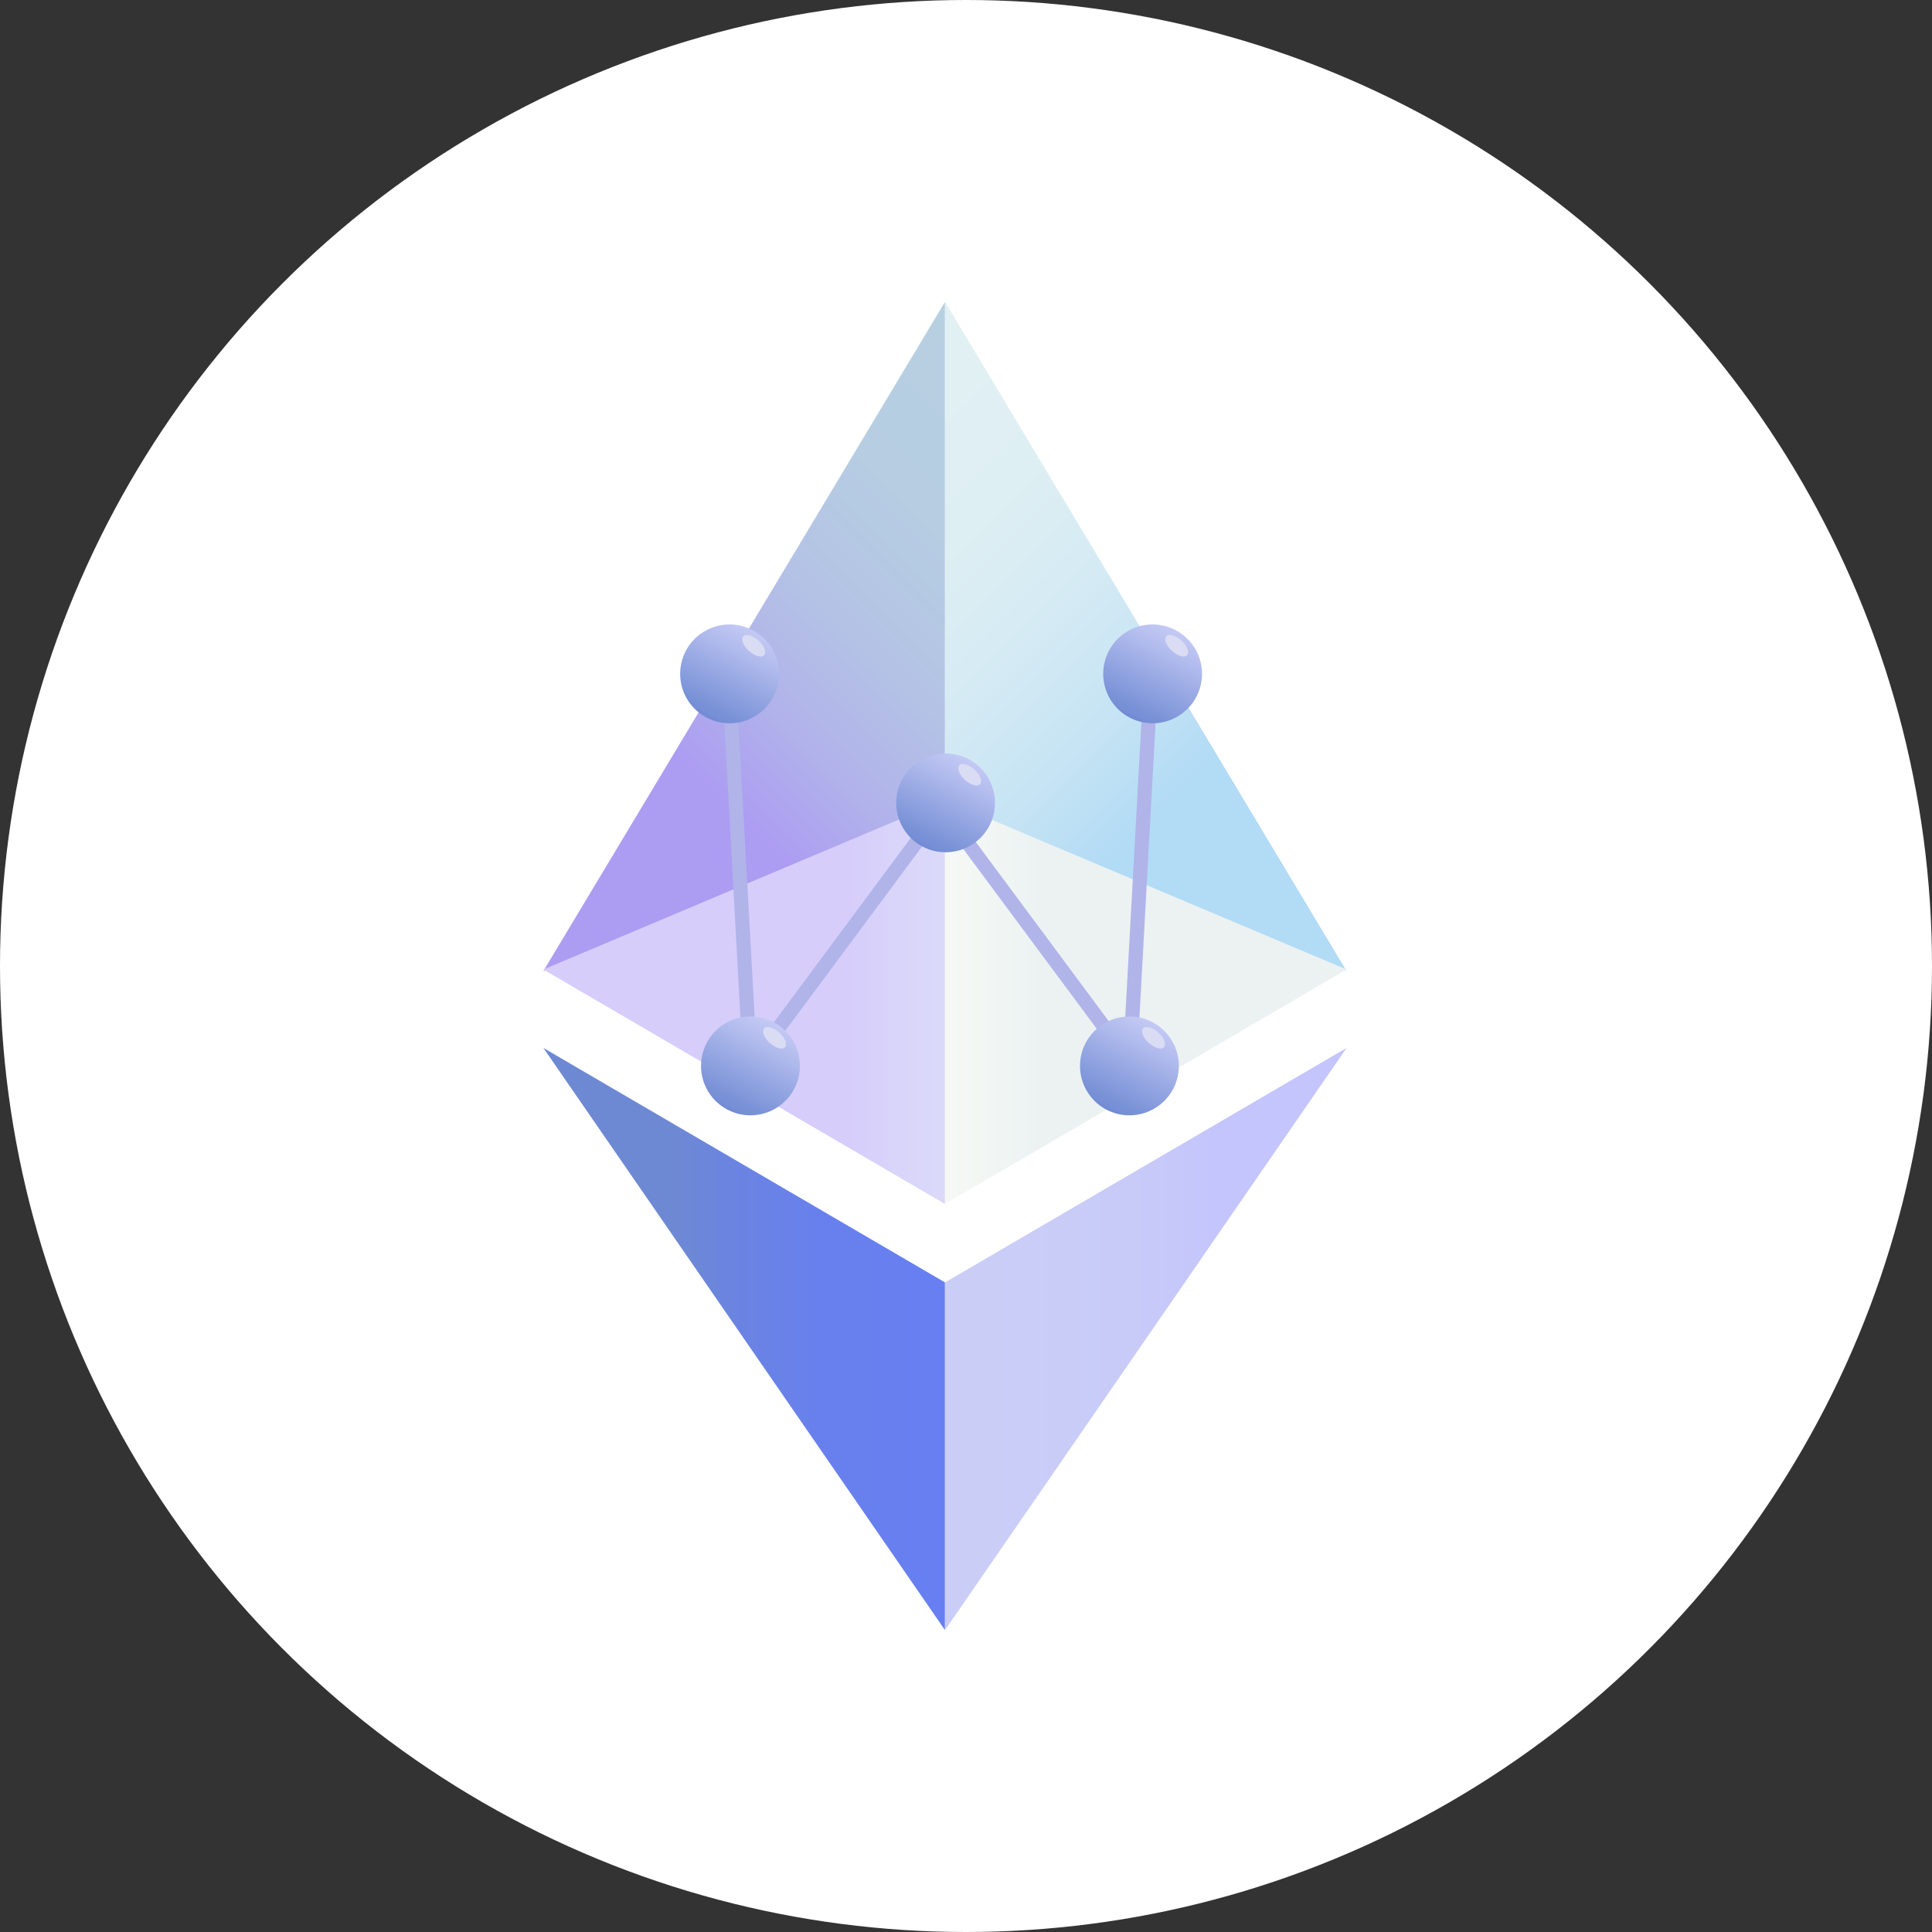 <svg xmlns="http://www.w3.org/2000/svg" width="32" height="32" fill="none"><rect width="100%" height="100%" fill="#333333" stroke="none"/><defs><linearGradient id="ethw__b" x1="8.854" x2="17.721" y1="15.937" y2="7.069" gradientUnits="userSpaceOnUse"><stop offset=".324" stop-color="#AC9CF2"/><stop offset=".326" stop-color="#AC9CF2"/><stop offset=".465" stop-color="#B1B3EA"/><stop offset=".613" stop-color="#B4C3E5"/><stop offset=".78" stop-color="#B6CDE2"/><stop offset="1" stop-color="#B7D0E1"/></linearGradient><linearGradient id="ethw__c" x1="22.45" x2="13.582" y1="15.937" y2="7.069" gradientUnits="userSpaceOnUse"><stop offset=".324" stop-color="#B2DBF5"/><stop offset=".443" stop-color="#C4E3F4"/><stop offset=".598" stop-color="#D4EAF4"/><stop offset=".771" stop-color="#DEEFF3"/><stop offset="1" stop-color="#E1F0F3"/></linearGradient><linearGradient id="ethw__d" x1="11.926" x2="18.614" y1="16.597" y2="16.597" gradientUnits="userSpaceOnUse"><stop offset=".324" stop-color="#D6CDFB"/><stop offset=".428" stop-color="#D9D4FA"/><stop offset=".655" stop-color="#DCDEF9"/><stop offset=".953" stop-color="#DDE1F9"/></linearGradient><linearGradient id="ethw__e" x1="19.377" x2="12.69" y1="16.597" y2="16.597" gradientUnits="userSpaceOnUse"><stop offset=".324" stop-color="#ECF2F2"/><stop offset=".365" stop-color="#EEF4F3"/><stop offset=".619" stop-color="#F8FAF6"/><stop offset=".953" stop-color="#FBFCF7"/></linearGradient><linearGradient id="ethw__f" x1="9" x2="15.652" y1="22.179" y2="22.179" gradientUnits="userSpaceOnUse"><stop offset=".324" stop-color="#6E89D3"/><stop offset=".326" stop-color="#6E89D3"/><stop offset=".5" stop-color="#6A83E3"/><stop offset=".695" stop-color="#6880ED"/><stop offset=".953" stop-color="#677FF0"/></linearGradient><linearGradient id="ethw__g" x1="22.304" x2="15.652" y1="22.179" y2="22.179" gradientUnits="userSpaceOnUse"><stop offset=".324" stop-color="#C4C5FC"/><stop offset=".544" stop-color="#C8CBF8"/><stop offset=".953" stop-color="#CACEF6"/></linearGradient><linearGradient id="ethw__h" x1="11.727" x2="12.477" y1="11.854" y2="10.399" gradientUnits="userSpaceOnUse"><stop stop-color="#718BD4"/><stop offset=".012" stop-color="#758ED5"/><stop offset=".058" stop-color="#7790D6"/><stop offset=".099" stop-color="#7A92D7"/><stop offset=".259" stop-color="#889DDD"/><stop offset=".473" stop-color="#9AAAE4"/><stop offset=".695" stop-color="#AEB9EC"/><stop offset="1" stop-color="#C6CBF5"/></linearGradient><linearGradient id="ethw__j" x1="12.072" x2="12.822" y1="18.347" y2="16.892" gradientUnits="userSpaceOnUse"><stop stop-color="#718BD4"/><stop offset=".012" stop-color="#758ED5"/><stop offset=".058" stop-color="#7790D6"/><stop offset=".099" stop-color="#7A92D7"/><stop offset=".259" stop-color="#889DDD"/><stop offset=".473" stop-color="#9AAAE4"/><stop offset=".695" stop-color="#AEB9EC"/><stop offset="1" stop-color="#C6CBF5"/></linearGradient><linearGradient id="ethw__l" x1="18.734" x2="19.483" y1="11.854" y2="10.399" gradientUnits="userSpaceOnUse"><stop stop-color="#718BD4"/><stop offset=".012" stop-color="#758ED5"/><stop offset=".058" stop-color="#7790D6"/><stop offset=".099" stop-color="#7A92D7"/><stop offset=".259" stop-color="#889DDD"/><stop offset=".473" stop-color="#9AAAE4"/><stop offset=".695" stop-color="#AEB9EC"/><stop offset="1" stop-color="#C6CBF5"/></linearGradient><linearGradient id="ethw__n" x1="18.351" x2="19.1" y1="18.347" y2="16.892" gradientUnits="userSpaceOnUse"><stop stop-color="#718BD4"/><stop offset=".012" stop-color="#758ED5"/><stop offset=".058" stop-color="#7790D6"/><stop offset=".099" stop-color="#7A92D7"/><stop offset=".259" stop-color="#889DDD"/><stop offset=".473" stop-color="#9AAAE4"/><stop offset=".695" stop-color="#AEB9EC"/><stop offset="1" stop-color="#C6CBF5"/></linearGradient><linearGradient id="ethw__p" x1="15.305" x2="16.055" y1="13.99" y2="12.535" gradientUnits="userSpaceOnUse"><stop stop-color="#718BD4"/><stop offset=".012" stop-color="#758ED5"/><stop offset=".058" stop-color="#7790D6"/><stop offset=".099" stop-color="#7A92D7"/><stop offset=".259" stop-color="#889DDD"/><stop offset=".473" stop-color="#9AAAE4"/><stop offset=".695" stop-color="#AEB9EC"/><stop offset="1" stop-color="#C6CBF5"/></linearGradient><radialGradient id="ethw__i" cx="0" cy="0" r="1" gradientTransform="rotate(42.001 -7.692 21.622) scale(.177)" gradientUnits="userSpaceOnUse"><stop stop-color="#DADCF4"/><stop offset=".008" stop-color="#DADCF4"/><stop offset=".058" stop-color="#DADCF4"/><stop offset=".099" stop-color="#DADCF4"/><stop offset=".473" stop-color="#DADCF4"/><stop offset="1" stop-color="#DADCF4"/></radialGradient><radialGradient id="ethw__k" cx="0" cy="0" r="1" gradientTransform="rotate(42 -15.976 25.318) scale(.177)" gradientUnits="userSpaceOnUse"><stop stop-color="#DADCF4"/><stop offset=".008" stop-color="#DADCF4"/><stop offset=".058" stop-color="#DADCF4"/><stop offset=".099" stop-color="#DADCF4"/><stop offset=".473" stop-color="#DADCF4"/><stop offset="1" stop-color="#DADCF4"/></radialGradient><radialGradient id="ethw__m" cx="0" cy="0" r="1" gradientTransform="rotate(42 -4.19 30.747) scale(.177)" gradientUnits="userSpaceOnUse"><stop stop-color="#DADCF4"/><stop offset=".008" stop-color="#DADCF4"/><stop offset=".058" stop-color="#DADCF4"/><stop offset=".099" stop-color="#DADCF4"/><stop offset=".473" stop-color="#DADCF4"/><stop offset="1" stop-color="#DADCF4"/></radialGradient><radialGradient id="ethw__o" cx="0" cy="0" r="1" gradientTransform="rotate(42.001 -12.837 33.495) scale(.177)" gradientUnits="userSpaceOnUse"><stop stop-color="#DADCF4"/><stop offset=".008" stop-color="#DADCF4"/><stop offset=".058" stop-color="#DADCF4"/><stop offset=".099" stop-color="#DADCF4"/><stop offset=".473" stop-color="#DADCF4"/><stop offset="1" stop-color="#DADCF4"/></radialGradient><radialGradient id="ethw__q" cx="0" cy="0" r="1" gradientTransform="rotate(42.001 -8.686 27.35) scale(.177)" gradientUnits="userSpaceOnUse"><stop stop-color="#DADCF4"/><stop offset=".008" stop-color="#DADCF4"/><stop offset=".058" stop-color="#DADCF4"/><stop offset=".099" stop-color="#DADCF4"/><stop offset=".473" stop-color="#DADCF4"/><stop offset="1" stop-color="#DADCF4"/></radialGradient><clipPath id="ethw__a"><path fill="#fff" d="M0 0h32v32H0z"/></clipPath></defs><g clip-path="url(#ethw__a)"><circle cx="16" cy="16" r="16" fill="#fff"/><path fill="url(#ethw__b)" d="M9 16.084 15.652 5v8.278L9 16.084Z"/><path fill="url(#ethw__c)" d="M22.304 16.084 15.652 5v8.278l6.652 2.806Z"/><path fill="url(#ethw__d)" d="M15.652 13.252 9 16.058l6.652 3.884v-6.69Z"/><path fill="url(#ethw__e)" d="m15.652 13.252 6.652 2.806-6.652 3.884v-6.69Z"/><path fill="url(#ethw__f)" d="M9 17.357 15.652 27v-5.759L9 17.357Z"/><path fill="url(#ethw__g)" d="M22.304 17.357 15.652 27v-5.759l6.652-3.884Z"/><path stroke="#B0B4E9" stroke-width=".235" d="m12.066 11.103.363 6.606m6.641-6.606-.362 6.606m-3.046-4.411-3.233 4.356m3.106-4.356 3.232 4.356"/><path fill="url(#ethw__h)" d="M12.084 11.98a.818.818 0 1 0 0-1.637.818.818 0 0 0 0 1.636Z"/><path fill="url(#ethw__i)" d="M12.656 10.85c-.043.049-.155.018-.25-.068-.096-.085-.138-.194-.095-.242.043-.048.155-.017.251.068.096.086.138.195.094.243Z"/><path fill="url(#ethw__j)" d="M12.43 18.473a.818.818 0 1 0 0-1.637.818.818 0 0 0 0 1.637Z"/><path fill="url(#ethw__k)" d="M13.002 17.344c-.043.048-.155.017-.25-.068-.096-.086-.138-.195-.095-.243.043-.048.155-.017.25.069.096.085.138.194.095.242Z"/><path fill="url(#ethw__l)" d="M19.09 11.98a.818.818 0 1 0 .001-1.637.818.818 0 0 0 0 1.636Z"/><path fill="url(#ethw__m)" d="M19.663 10.85c-.043.049-.155.018-.251-.068-.095-.085-.137-.194-.094-.242.043-.048.155-.017.25.068.096.086.138.195.095.243Z"/><path fill="url(#ethw__n)" d="M18.707 18.473a.818.818 0 1 0 0-1.637.818.818 0 0 0 0 1.637Z"/><path fill="url(#ethw__o)" d="M19.28 17.344c-.043.048-.155.017-.251-.068-.096-.086-.138-.195-.095-.243.044-.048.156-.017.252.069.095.085.138.194.094.242Z"/><path fill="url(#ethw__p)" d="M15.662 14.116a.818.818 0 1 0 0-1.636.818.818 0 0 0 0 1.636Z"/><path fill="url(#ethw__q)" d="M16.234 12.987c-.043.048-.155.018-.25-.068-.096-.086-.138-.194-.095-.242.043-.048.155-.018.25.068.096.086.139.194.095.242Z"/></g></svg>